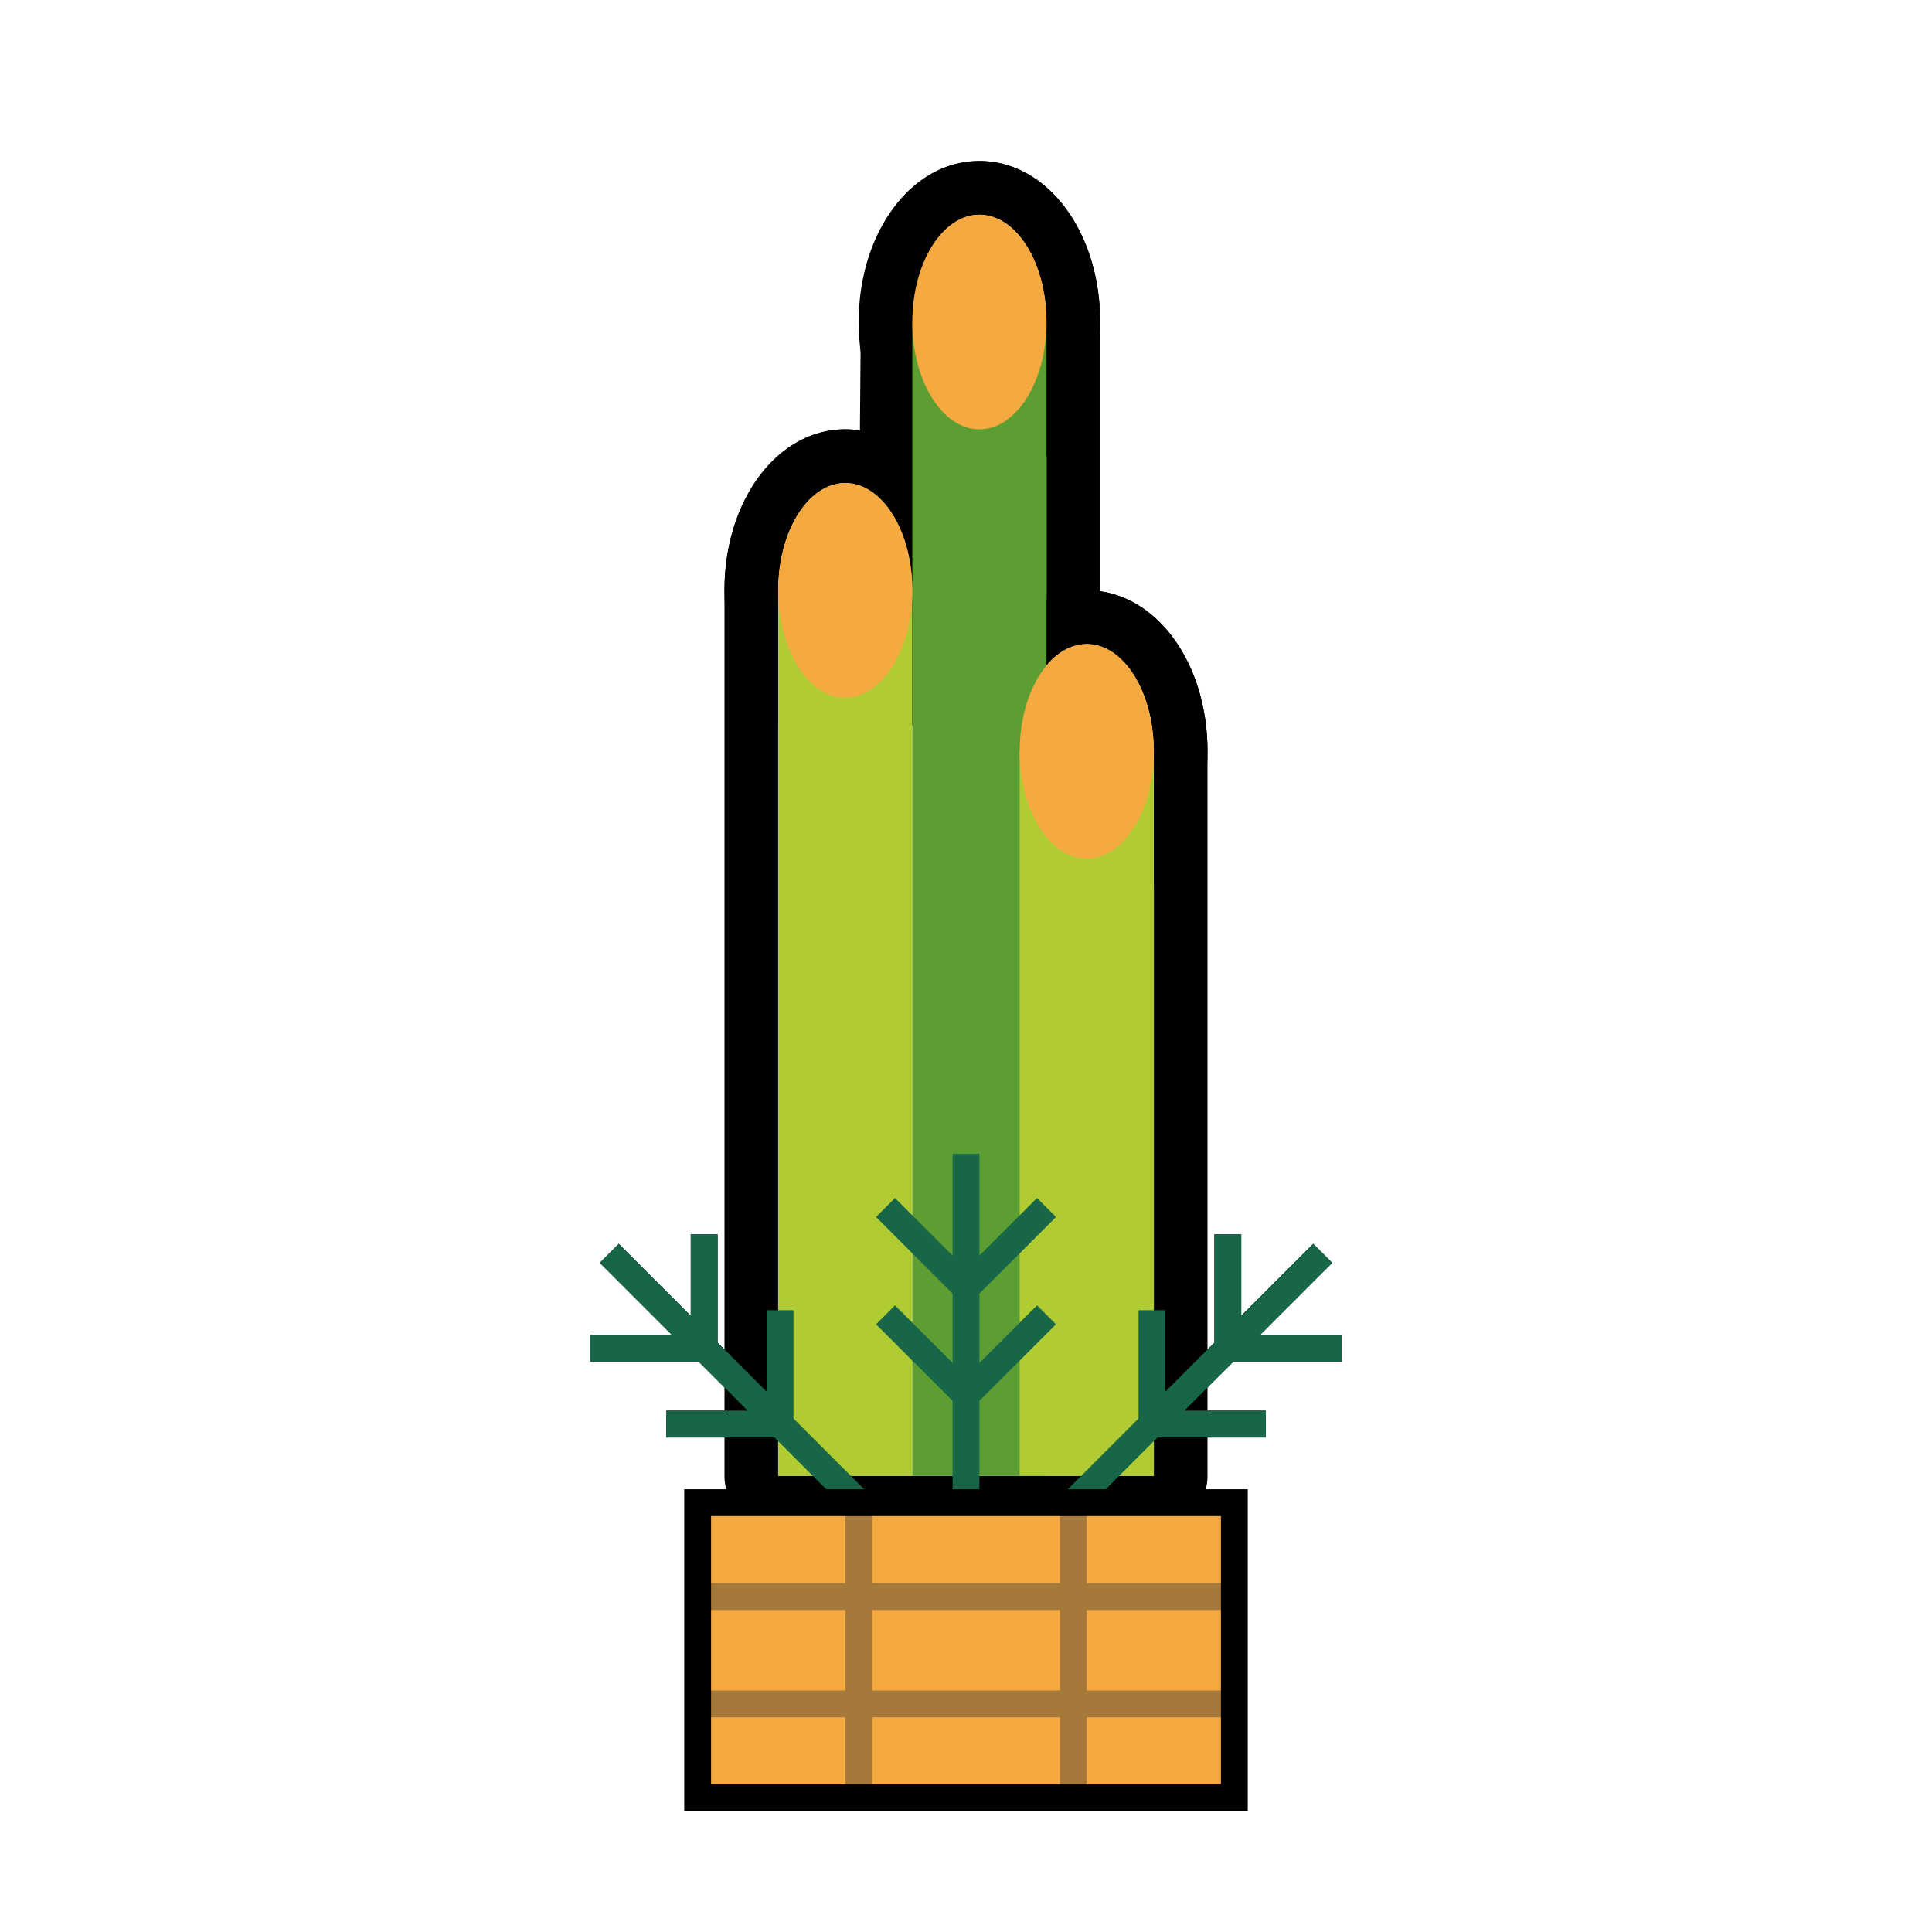 <svg id="emoji" viewBox="0 0 72 72" xmlns="http://www.w3.org/2000/svg" width="64" height="64">
  <g id="line-supplement">
    <line x1="22.707" x2="31.899" y1="46.707" y2="55.9" fill="none" stroke="#000" strokeLinecap="round" strokeMiterlimit="10" strokeWidth="2"/>
    <line x1="29.071" x2="29.071" y1="48.828" y2="53.071" fill="none" stroke="#000" strokeLinecap="round" strokeMiterlimit="10" strokeWidth="2"/>
    <line x1="26.243" x2="26.243" y1="46" y2="50.243" fill="none" stroke="#000" strokeLinecap="round" strokeMiterlimit="10" strokeWidth="2"/>
    <line x1="24.828" x2="29.071" y1="53.071" y2="53.071" fill="none" stroke="#000" strokeLinecap="round" strokeMiterlimit="10" strokeWidth="2"/>
    <line x1="22" x2="26.243" y1="50.243" y2="50.243" fill="none" stroke="#000" strokeLinecap="round" strokeMiterlimit="10" strokeWidth="2"/>
    <line x1="49.293" x2="40.1" y1="46.707" y2="55.9" fill="none" stroke="#000" strokeLinecap="round" strokeMiterlimit="10" strokeWidth="2"/>
    <line x1="42.929" x2="42.929" y1="48.828" y2="53.071" fill="none" stroke="#000" strokeLinecap="round" strokeMiterlimit="10" strokeWidth="2"/>
    <line x1="45.757" x2="45.757" y1="46" y2="50.243" fill="none" stroke="#000" strokeLinecap="round" strokeMiterlimit="10" strokeWidth="2"/>
    <line x1="47.172" x2="42.929" y1="53.071" y2="53.071" fill="none" stroke="#000" strokeLinecap="round" strokeMiterlimit="10" strokeWidth="2"/>
    <line x1="50" x2="45.757" y1="50.243" y2="50.243" fill="none" stroke="#000" strokeLinecap="round" strokeMiterlimit="10" strokeWidth="2"/>
    <line x1="36" x2="36" y1="43" y2="56" fill="none" stroke="#000" strokeLinecap="round" strokeMiterlimit="10" strokeWidth="2"/>
    <line x1="33" x2="36" y1="49" y2="52" fill="none" stroke="#000" strokeLinecap="round" strokeMiterlimit="10" strokeWidth="2"/>
    <line x1="33" x2="36" y1="45" y2="48" fill="none" stroke="#000" strokeLinecap="round" strokeMiterlimit="10" strokeWidth="2"/>
    <line x1="39" x2="36" y1="49" y2="52" fill="none" stroke="#000" strokeLinecap="round" strokeMiterlimit="10" strokeWidth="2"/>
    <line x1="39" x2="36" y1="45" y2="48" fill="none" stroke="#000" strokeLinecap="round" strokeMiterlimit="10" strokeWidth="2"/>
    <line x1="35" x2="35" y1="22" y2="33" fill="none" stroke="#000" strokeLinecap="round" strokeMiterlimit="10" strokeWidth="2"/>
    <line x1="37" x2="37" y1="28" y2="39" fill="none" stroke="#000" strokeLinecap="round" strokeLinejoin="round" strokeWidth="2"/>
    <path d="M36.5,8C37.881,8,39,9.791,39,12s-1.119,4-2.5,4S34,14.209,34,12s1.119-4,2.5-4m0-2C33.977,6,32,8.636,32,12s1.977,6,4.5,6S41,15.364,41,12s-1.977-6-4.5-6Z"/>
    <path d="M40.5,24c1.381,0,2.5,1.791,2.5,4s-1.119,4-2.5,4S38,30.209,38,28s1.119-4,2.5-4m0-2c-2.523,0-4.5,2.635-4.5,6s1.977,6,4.5,6S45,31.364,45,28s-1.977-6-4.5-6Z"/>
    <path d="M31.5,18c1.381,0,2.5,1.791,2.5,4s-1.119,4-2.5,4S29,24.209,29,22s1.119-4,2.5-4m0-2c-2.523,0-4.5,2.635-4.5,6s1.977,6,4.5,6S36,25.364,36,22s-1.977-6-4.5-6Z"/>
    <path d="M36.5,8C37.881,8,39,9.791,39,12V24.818A1.982,1.982,0,0,1,40.5,24c1.381,0,2.5,1.791,2.5,4V55H29V22c0-2.209,1.119-4,2.5-4S34,19.791,34,22l.08-10c0-2.209,1.039-4,2.42-4m0-2c-2.52,0-4.42,2.579-4.42,6l-.033,4.042A3.572,3.572,0,0,0,31.5,16c-2.523,0-4.5,2.635-4.5,6V55a2,2,0,0,0,2,2H43a2,2,0,0,0,2-2V28c0-3.139-1.72-5.643-4-5.965V12c0-3.365-1.977-6-4.5-6Z"/>
    <line x1="32" x2="32" y1="56" y2="67" fill="none" stroke="#000" strokeLinecap="round" strokeLinejoin="round" strokeWidth="2"/>
    <line x1="40" x2="40" y1="56" y2="67" fill="none" stroke="#000" strokeLinecap="round" strokeLinejoin="round" strokeWidth="2"/>
    <line x1="46" x2="26" y1="59.5" y2="59.5" fill="none" stroke="#000" strokeLinecap="round" strokeLinejoin="round" strokeWidth="2"/>
    <line x1="26" x2="46" y1="63.5" y2="63.5" fill="none" stroke="#000" strokeLinecap="round" strokeLinejoin="round" strokeWidth="2"/>
  </g>
  <g id="color">
    <rect x="26" y="56" width="20" height="11" fill="#f4aa41"/>
    <line x1="32" x2="32" y1="56" y2="67" fill="none" stroke="#a57939" strokeLinecap="round" strokeLinejoin="round" strokeWidth="2"/>
    <line x1="40" x2="40" y1="56" y2="67" fill="none" stroke="#a57939" strokeLinecap="round" strokeLinejoin="round" strokeWidth="2"/>
    <line x1="46" x2="26" y1="59.5" y2="59.5" fill="none" stroke="#a57939" strokeLinecap="round" strokeLinejoin="round" strokeWidth="2"/>
    <line x1="26" x2="46" y1="63.5" y2="63.5" fill="none" stroke="#a57939" strokeLinecap="round" strokeLinejoin="round" strokeWidth="2"/>
    <rect x="29" y="22" width="5" height="33" fill="#b1cc33"/>
    <rect x="34" y="12" width="5" height="43" fill="#5c9e31"/>
    <rect x="38" y="28" width="5" height="27" fill="#b1cc33"/>
    <ellipse cx="36.5" cy="12" rx="2.5" ry="4" fill="#f4aa41"/>
    <ellipse cx="40.5" cy="28" rx="2.5" ry="4" fill="#f4aa41"/>
    <ellipse cx="31.5" cy="22" rx="2.5" ry="4" fill="#f4aa41"/>
    <line x1="22.707" x2="31.899" y1="46.707" y2="55.9" fill="none" stroke="#186648" strokeLinecap="round" strokeMiterlimit="10" strokeWidth="2"/>
    <line x1="29.071" x2="29.071" y1="48.828" y2="53.071" fill="none" stroke="#186648" strokeLinecap="round" strokeMiterlimit="10" strokeWidth="2"/>
    <line x1="26.243" x2="26.243" y1="46" y2="50.243" fill="none" stroke="#186648" strokeLinecap="round" strokeMiterlimit="10" strokeWidth="2"/>
    <line x1="24.828" x2="29.071" y1="53.071" y2="53.071" fill="none" stroke="#186648" strokeLinecap="round" strokeMiterlimit="10" strokeWidth="2"/>
    <line x1="22" x2="26.243" y1="50.243" y2="50.243" fill="none" stroke="#186648" strokeLinecap="round" strokeMiterlimit="10" strokeWidth="2"/>
    <line x1="49.293" x2="40.1" y1="46.707" y2="55.9" fill="none" stroke="#186648" strokeLinecap="round" strokeMiterlimit="10" strokeWidth="2"/>
    <line x1="42.929" x2="42.929" y1="48.828" y2="53.071" fill="none" stroke="#186648" strokeLinecap="round" strokeMiterlimit="10" strokeWidth="2"/>
    <line x1="45.757" x2="45.757" y1="46" y2="50.243" fill="none" stroke="#186648" strokeLinecap="round" strokeMiterlimit="10" strokeWidth="2"/>
    <line x1="47.172" x2="42.929" y1="53.071" y2="53.071" fill="none" stroke="#186648" strokeLinecap="round" strokeMiterlimit="10" strokeWidth="2"/>
    <line x1="50" x2="45.757" y1="50.243" y2="50.243" fill="none" stroke="#186648" strokeLinecap="round" strokeMiterlimit="10" strokeWidth="2"/>
    <line x1="36" x2="36" y1="43" y2="56" fill="none" stroke="#186648" strokeLinecap="round" strokeMiterlimit="10" strokeWidth="2"/>
    <line x1="33" x2="36" y1="49" y2="52" fill="none" stroke="#186648" strokeLinecap="round" strokeMiterlimit="10" strokeWidth="2"/>
    <line x1="33" x2="36" y1="45" y2="48" fill="none" stroke="#186648" strokeLinecap="round" strokeMiterlimit="10" strokeWidth="2"/>
    <line x1="39" x2="36" y1="49" y2="52" fill="none" stroke="#186648" strokeLinecap="round" strokeMiterlimit="10" strokeWidth="2"/>
    <line x1="39" x2="36" y1="45" y2="48" fill="none" stroke="#186648" strokeLinecap="round" strokeMiterlimit="10" strokeWidth="2"/>
  </g>
  <g id="line">
    <rect x="26" y="56" width="20" height="11" fill="none" stroke="#000" strokeLinecap="round" strokeLinejoin="round" strokeWidth="2"/>
  </g>
</svg>
